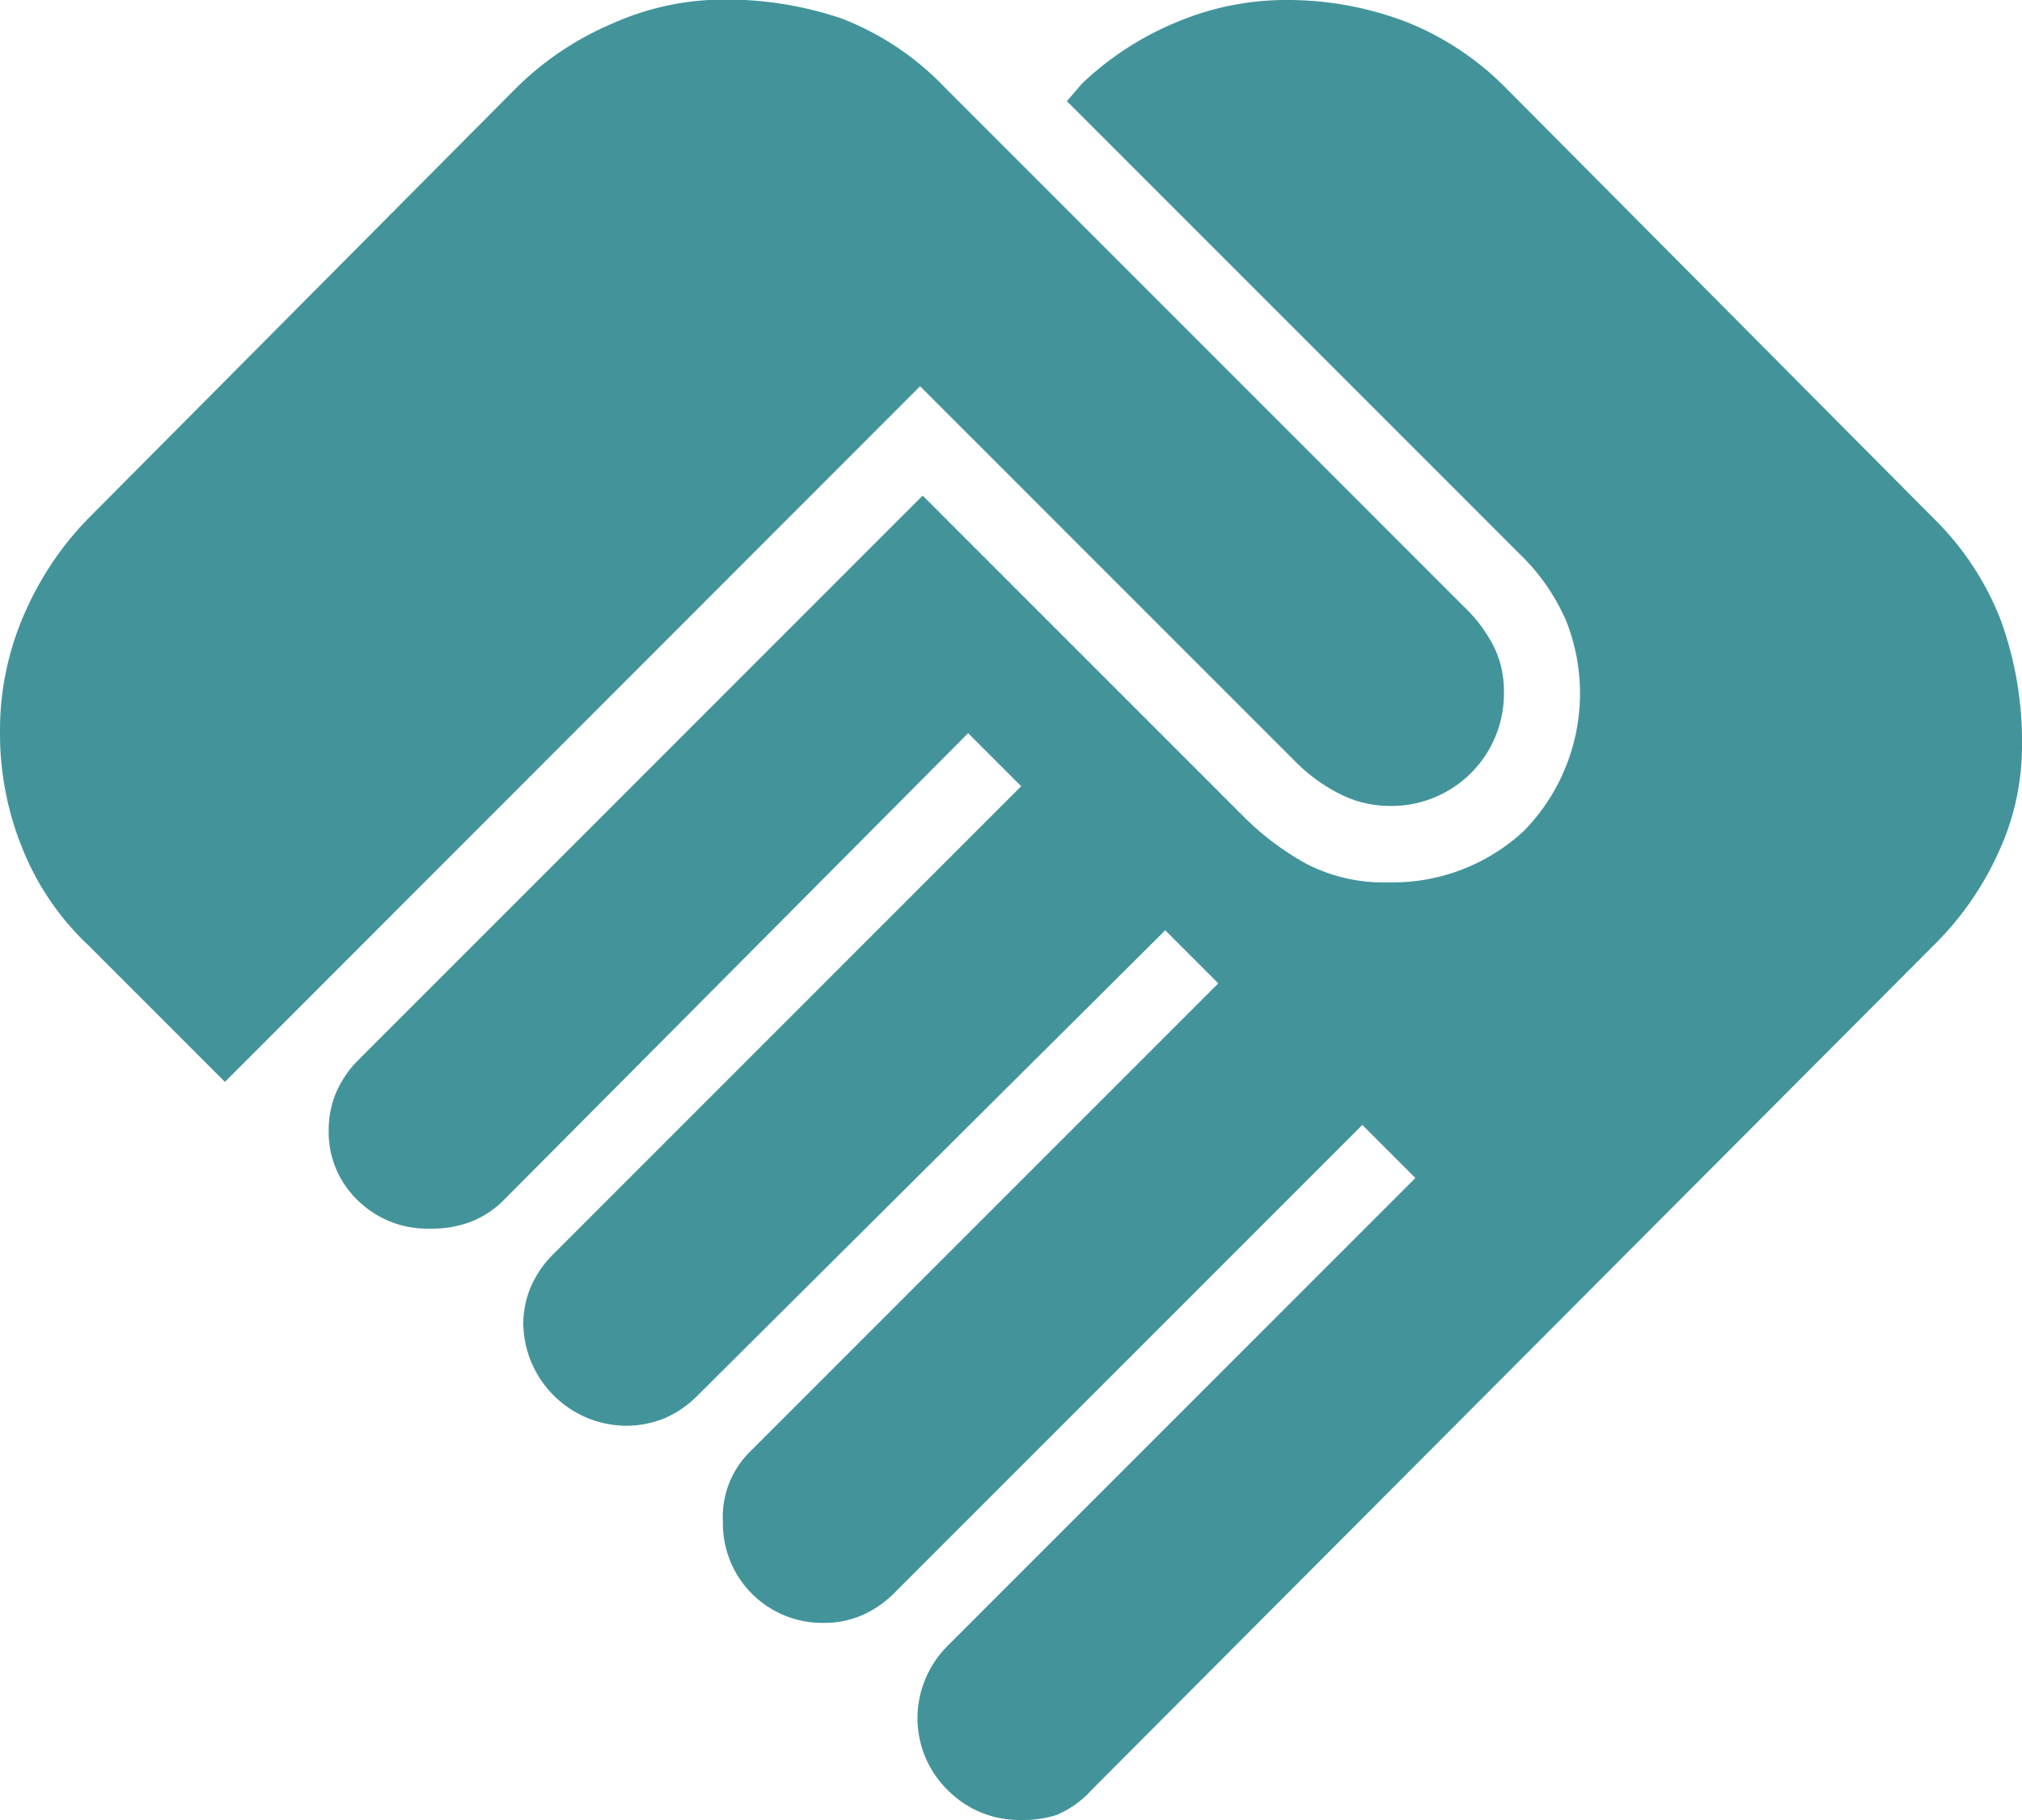 <svg xmlns="http://www.w3.org/2000/svg" width="25" height="22.5" viewBox="0 0 25 22.5">
  <path id="handshake_FILL1_wght400_GRAD0_opsz48" d="M92.625,238.5a1.246,1.246,0,0,1-.906-.368,1.246,1.246,0,0,1-.281-1.366,1.249,1.249,0,0,1,.281-.422l5.781-5.781-.656-.656-5.781,5.781a1.3,1.3,0,0,1-.406.281,1.177,1.177,0,0,1-.469.094,1.228,1.228,0,0,1-1.25-1.25,1.133,1.133,0,0,1,.344-.875l5.781-5.781-.656-.656-5.781,5.75a1.3,1.3,0,0,1-.406.281,1.259,1.259,0,0,1-.5.094,1.282,1.282,0,0,1-1.25-1.25,1.177,1.177,0,0,1,.094-.469,1.3,1.3,0,0,1,.281-.406l5.781-5.781-.656-.656-5.75,5.781a1.182,1.182,0,0,1-.375.25,1.347,1.347,0,0,1-.531.094,1.226,1.226,0,0,1-.891-.35,1.164,1.164,0,0,1-.359-.868,1.177,1.177,0,0,1,.094-.469,1.3,1.3,0,0,1,.281-.406l6.969-6.969,3.969,3.969a3.442,3.442,0,0,0,.766.578,2.062,2.062,0,0,0,1.016.234,2.383,2.383,0,0,0,1.688-.641,2.432,2.432,0,0,0,.516-2.594,2.552,2.552,0,0,0-.578-.828l-5.594-5.594.188-.219a3.8,3.8,0,0,1,1.188-.766A3.475,3.475,0,0,1,95.875,216a4.128,4.128,0,0,1,1.5.266,3.59,3.59,0,0,1,1.25.828l5.281,5.313a3.59,3.59,0,0,1,.828,1.25A4.406,4.406,0,0,1,105,225.25a3.131,3.131,0,0,1-.281,1.266,3.829,3.829,0,0,1-.812,1.172L93.5,238.125a1.231,1.231,0,0,1-.437.313A1.385,1.385,0,0,1,92.625,238.5Zm-9.844-9.125-1.687-1.687a3.355,3.355,0,0,1-.812-1.187A3.761,3.761,0,0,1,80,225.063a3.582,3.582,0,0,1,.313-1.5,3.892,3.892,0,0,1,.781-1.156l5.281-5.312a3.777,3.777,0,0,1,1.188-.8,3.376,3.376,0,0,1,1.344-.3,4.446,4.446,0,0,1,1.5.234,3.511,3.511,0,0,1,1.281.859l6.406,6.406a1.811,1.811,0,0,1,.391.531,1.239,1.239,0,0,1,.109.5,1.39,1.39,0,0,1-1.437,1.438,1.346,1.346,0,0,1-.578-.141,2.1,2.1,0,0,1-.578-.422l-4.625-4.625Z" transform="translate(-80 -216)" fill="#42949a"/>
</svg>
